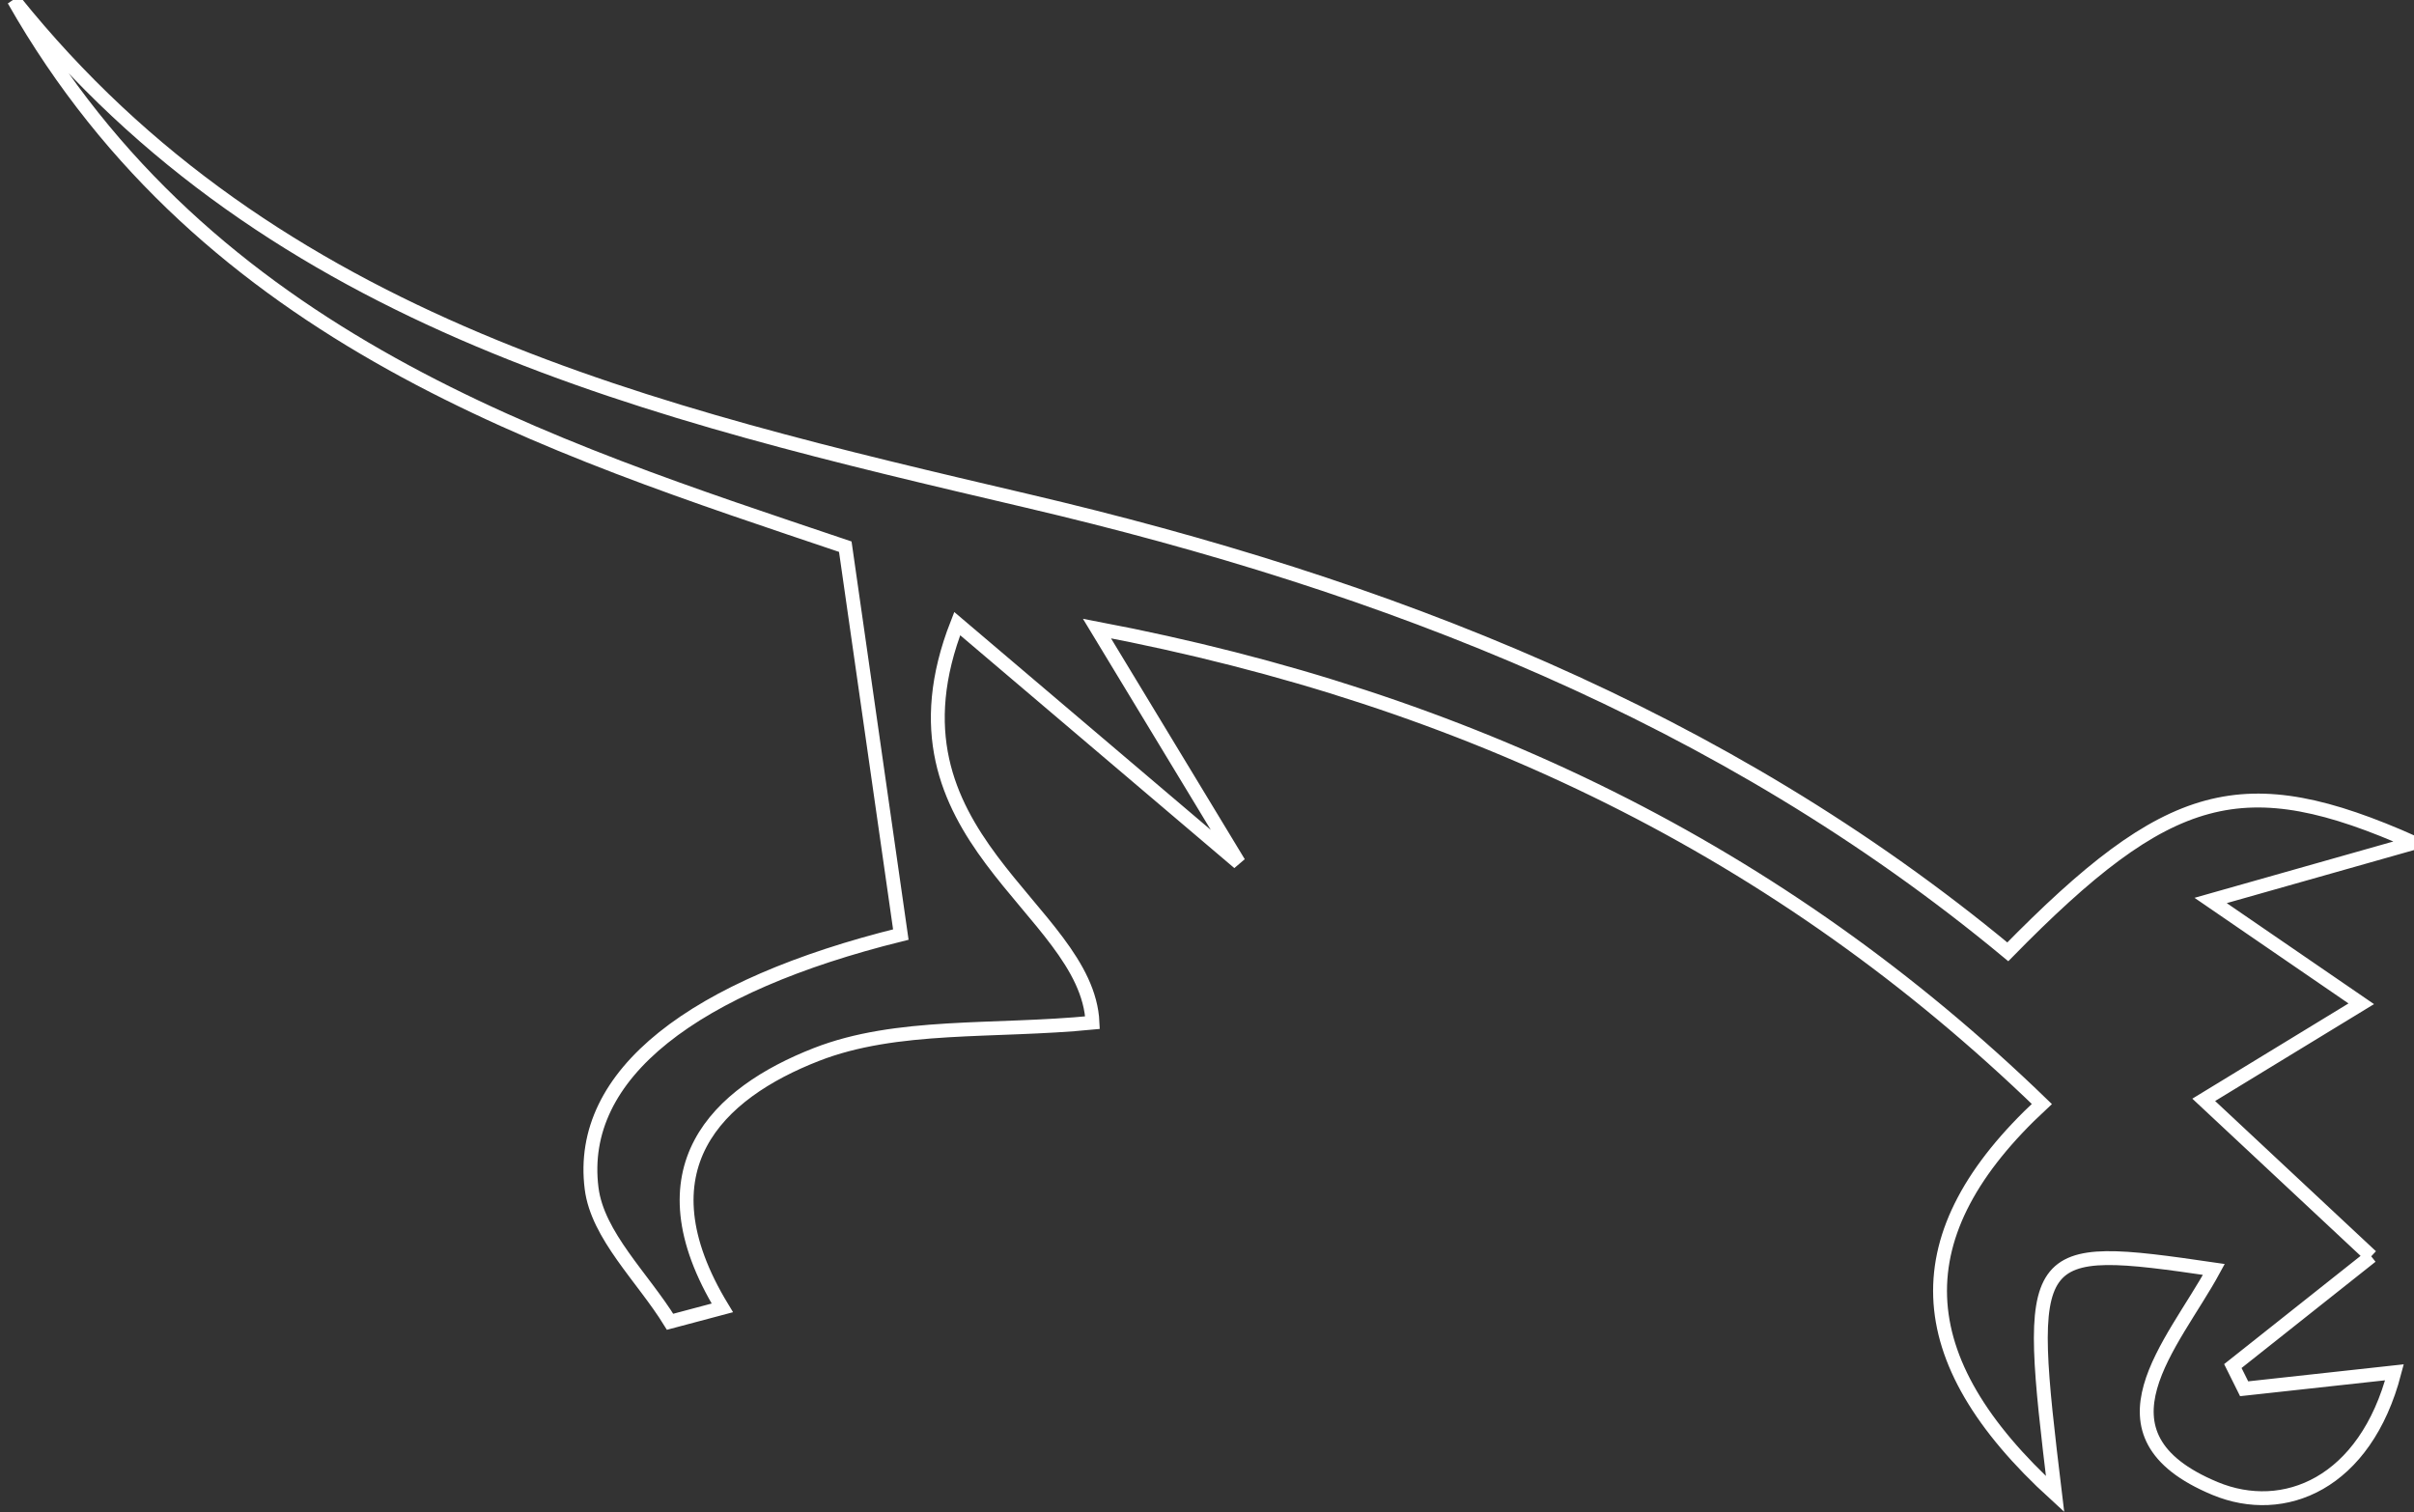 <?xml version="1.0" encoding="UTF-8"?>
<svg  viewBox="0 0 174 109" version="1.1" xmlns="http://www.w3.org/2000/svg" xmlns:xlink="http://www.w3.org/1999/xlink">
    <rect x="0" y="0" width="174" height="109" fill="#333333" stroke="none"/>
    <!-- Generator: Sketch 58 (84663) - https://sketch.com -->
    <title>Fill 14</title>
    <desc>Created with Sketch.</desc>
    <g id="Page-1" stroke="none" stroke-width="1" fill="none" fill-rule="evenodd">
        <g id="Artboard-Copy-17" transform="translate(-648, -281)" stroke="#FFFFFF">
            <path d="M818.916,371.562 C814.773,374.849 811.858,377.16 808.943,379.473 C809.214,380.018 809.486,380.565 809.757,381.11 C813.042,380.752 816.324,380.392 820.592,379.924 C818.489,387.971 812.615,390.359 807.66,388.299 C798.292,384.399 804.639,377.917 807.574,372.508 C794.137,370.545 793.967,370.802 796.129,388.701 C785.419,378.928 785.067,369.949 795.175,360.582 C776.271,342.286 753.799,331.396 727.067,326.307 C730.426,331.853 733.114,336.296 737.294,343.195 C729.313,336.416 723.663,331.618 716.995,325.953 C710.964,341.369 726.376,346.391 726.748,354.72 C719.615,355.418 712.652,354.741 706.831,357.019 C699.729,359.795 693.958,365.23 700.064,375.279 C698.808,375.612 697.553,375.948 696.299,376.281 C694.328,373.088 691.071,370.059 690.643,366.668 C689.595,358.398 698.058,352.05 712.931,348.368 C711.681,339.642 710.437,330.946 708.928,320.408 C687.68,313.238 662.948,305.545 649,281 C667.806,304.475 695.008,310.764 722.069,317.113 C747.878,323.168 772.134,332.533 792.721,349.613 C804.33,337.773 809.678,336.278 822,341.757 C817.122,343.138 812.981,344.314 807.341,345.911 C811.365,348.671 814.09,350.54 818.198,353.358 C813.73,356.083 810.515,358.046 806.844,360.283 C810.812,363.992 814.627,367.557 818.916,371.562" id="Fill-14"></path>
        </g>
    </g>
</svg>
